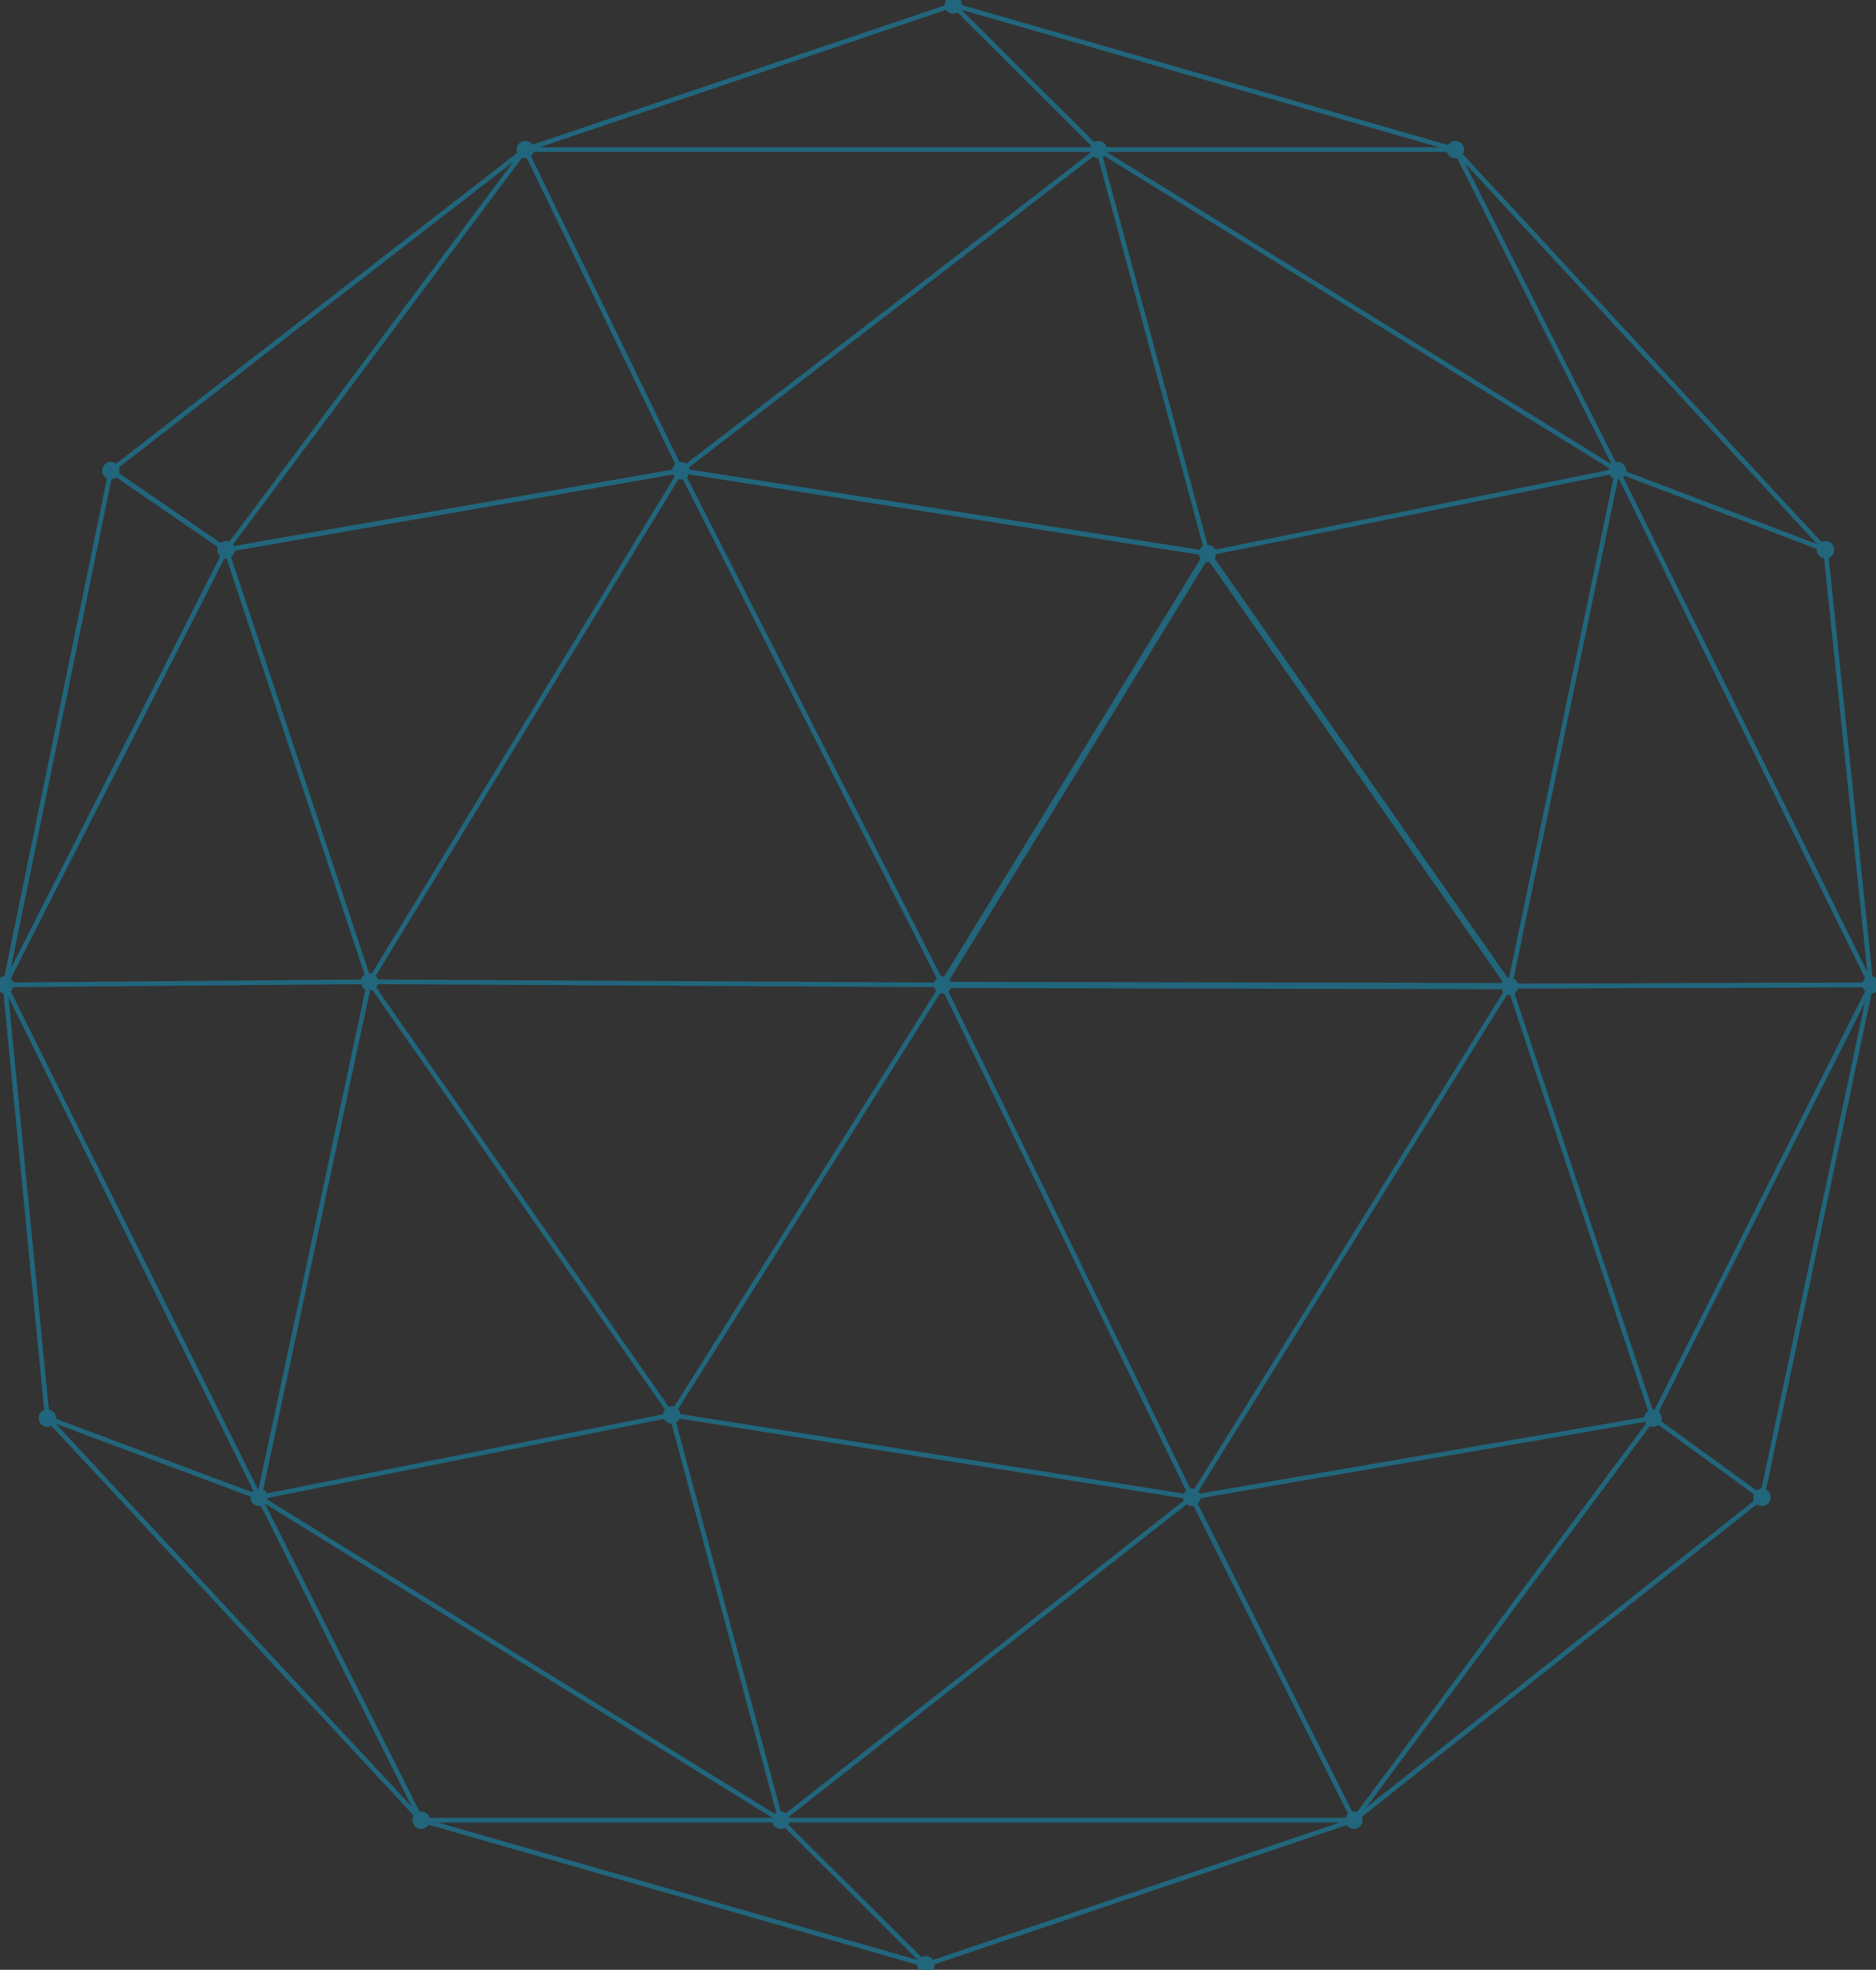 <svg xmlns="http://www.w3.org/2000/svg" viewBox="25.2 82 301.1 316" enable-background="new 25.2 82 301.1 316"><rect x="25.2" y="82" width="301.1" height="316" fill="#333333" stroke="none"/><style type="text/css">.Graphic_x0020_Style{fill:none;stroke:#21667C;stroke-width:0.75;stroke-linecap:round;stroke-linejoin:round;stroke-miterlimit:10;} .st0{fill:none;stroke:#21667C;stroke-linecap:round;stroke-linejoin:round;stroke-miterlimit:10;} .st1{fill:#21667C;} .st2{fill:#C2C4B7;} .st3{fill:#F3F5F6;} .st4{fill:#111011;} .st5{fill:#B44945;}</style><path class="Graphic_x0020_Style" d="M242.5 374l-68.7 23.2-23.3-23.2zm-68.7 23.2l-81-23.2h57.7zm-81-23.2l-60-64.5 34 12.7zm57.7 0h-57.7l-26-51.8zm0 0l-83.7-51.8 66.2-13.2zm66-51.8l-66 51.8-17.5-65zm26 51.8h-92l66-51.8zm48-64.5l-48 64.5-26-51.8zm17.5 12.7l-65.5 51.8 48-64.5zm17.5-82.2l-17.5 82.2-17.5-12.7zm0 0l-35 69.5-23-69.3zm-35 69.5l-74 12.7 51-82zm-23-69.3l-51 82-40-82.2zm-51 82l-83.5-13.2 43.5-69zm-40-82.2l-43.5 69-48.5-69.5zm-43.5 69l-66.2 13.2 17.7-82.7zm-48.5-69.5l-17.7 82.7-40.8-82.2zm-17.7 82.7l-34-12.7-6.8-69.5zm-5.3-152l-35.5 69.8 17-82.5zm23 69.3l-58.5.5 35.5-69.8zm50-82l-50 82-23-69.3zm42 82.5l-92-.5 50-82zm42.5-69.2l-42.5 69.2-42-82.5z"/><path class="st0" d="M267.5 240.2l-91-.2 42.5-69.2z"/><path class="Graphic_x0020_Style" d="M284.8 157.5l-17.3 82.7-48.5-69.4zm40.7 82.5l-58 .2 17.3-82.7zm0 0l-40.7-82.5 33.4 12.7zm-7.3-69.8l-33.4-12.7-26-51.5zm-99.2.6l-84.5-13.3 67-51.5zm65.8-13.3l-65.8 13.3-17.5-64.8zm0 0l-83.3-51.5h57.3zm-26-51.5h-57.3l-23.3-23.2zm-57.3 0h-92l68.7-23.2zm0 0l-67 51.5-25-51.5zm-67 51.5l-73 12.7 48-64.2zm-25-51.5l-48 64.2-18.5-12.7z"/><circle class="st1" cx="134.5" cy="157.5" r="1.4"/><circle class="st1" cx="109.5" cy="106" r="1.4"/><circle class="st1" cx="61.5" cy="170.2" r="1.4"/><circle class="st1" cx="43" cy="157.5" r="1.4"/><circle class="st1" cx="26" cy="240" r="1.4"/><circle class="st1" cx="84.5" cy="239.5" r="1.4"/><circle class="st1" cx="176.5" cy="240" r="1.4"/><circle class="st1" cx="219" cy="170.8" r="1.4"/><circle class="st1" cx="178.2" cy="82.8" r="1.4"/><circle class="st1" cx="258.8" cy="106" r="1.4"/><circle class="st1" cx="201.5" cy="106" r="1.4"/><circle class="st1" cx="284.8" cy="157.5" r="1.4"/><circle class="st1" cx="318.2" cy="170.2" r="1.4"/><circle class="st1" cx="325.5" cy="240" r="1.4"/><circle class="st1" cx="267.5" cy="240.2" r="1.4"/><circle class="st1" cx="32.8" cy="309.5" r="1.4"/><circle class="st1" cx="66.8" cy="322.2" r="1.4"/><circle class="st1" cx="133" cy="309" r="1.4"/><circle class="st1" cx="216.5" cy="322.2" r="1.4"/><circle class="st1" cx="290.5" cy="309.5" r="1.4"/><circle class="st1" cx="308" cy="322.2" r="1.4"/><circle class="st1" cx="242.5" cy="374" r="1.4"/><circle class="st1" cx="173.8" cy="397.2" r="1.4"/><circle class="st1" cx="150.5" cy="374" r="1.4"/><circle class="st1" cx="92.8" cy="374" r="1.4"/><path class="st2" d="M247.4-79h74.2v96h-74.2z"/><path class="st3" d="M-86.2-79h74.2v96.4h-74.2z"/><path class="st1" d="M25.2-79h73.9v96h-73.9z"/><path class="st4" d="M136.3-79h74.2v96h-74.2z"/><path class="st5" d="M358.8-79h74.2v96h-74.2z"/></svg>